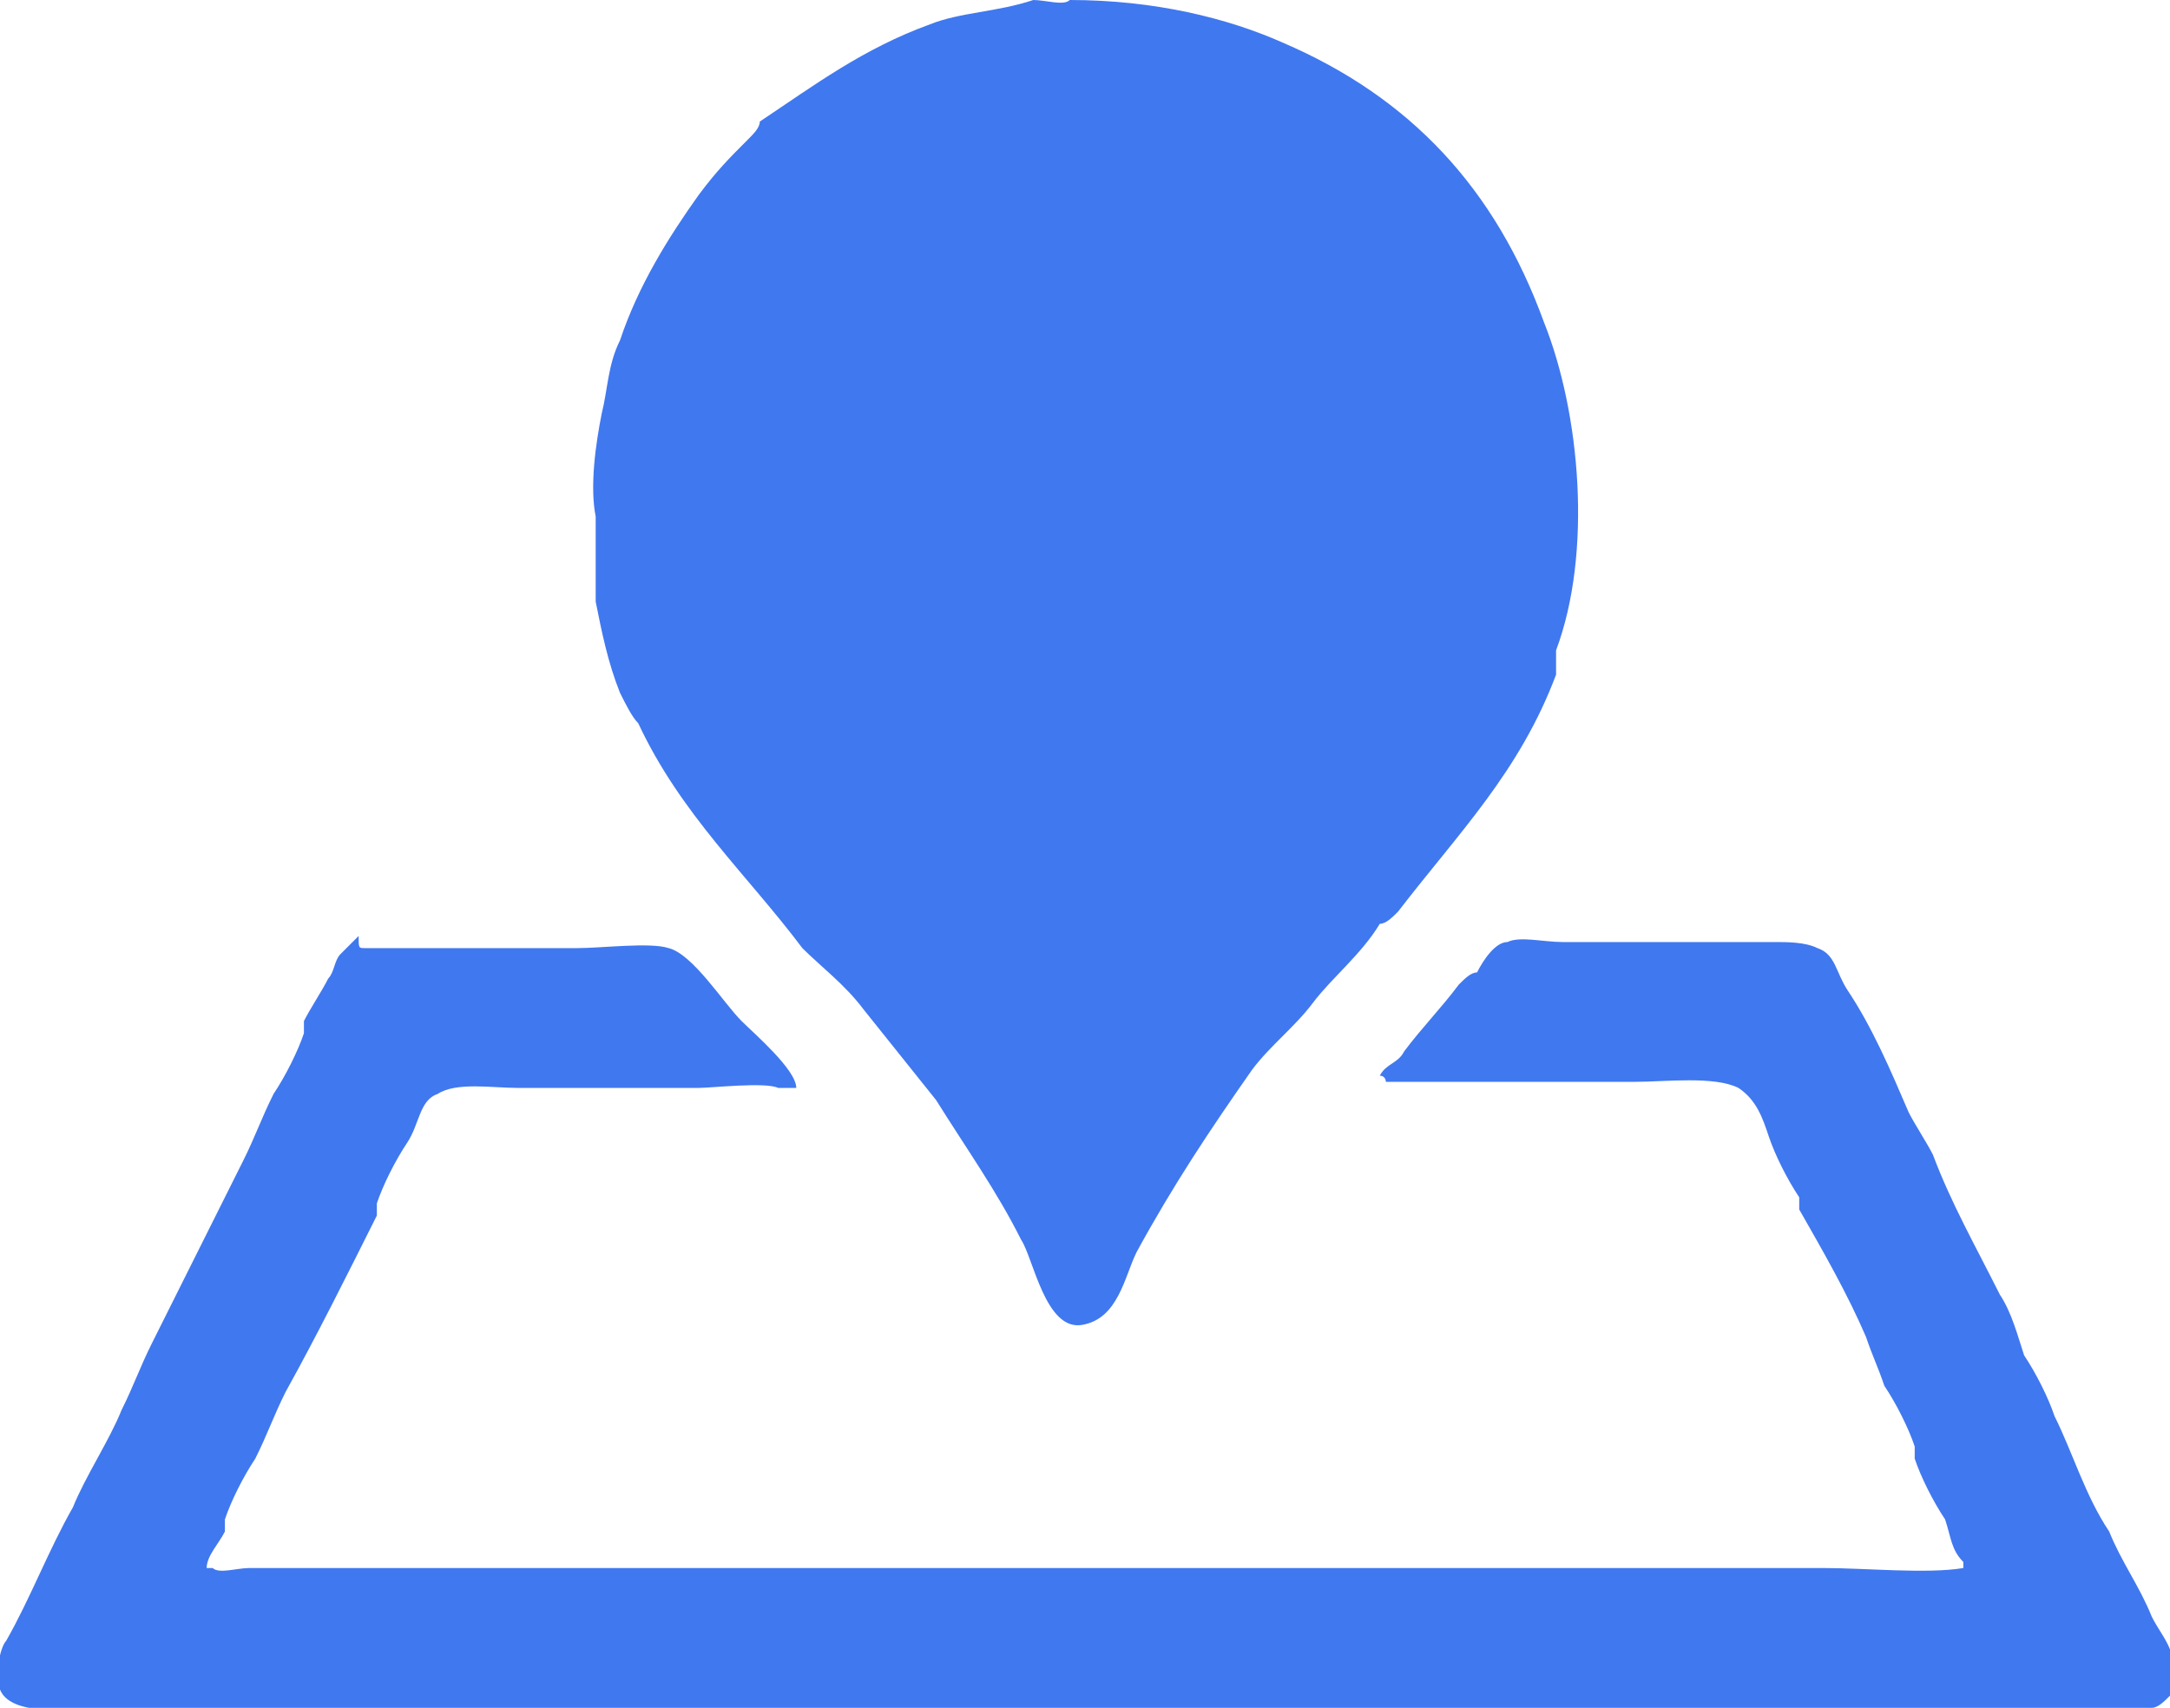 <?xml version="1.0" encoding="utf-8"?>
<!-- Generator: Adobe Illustrator 23.1.1, SVG Export Plug-In . SVG Version: 6.00 Build 0)  -->
<svg version="1.1" id="Layer_1" xmlns="http://www.w3.org/2000/svg" xmlns:xlink="http://www.w3.org/1999/xlink" x="0px" y="0px"
	 viewBox="0 0 35.7 28.1" style="enable-background:new 0 0 35.7 28.1;" xml:space="preserve">
<style type="text/css">
	.st0{clip-path:url(#SVGID_2_);fill:#4078EF;}
</style>
<g>
	<g>
		<defs>
			<rect id="SVGID_1_" x="0" y="0" width="35.7" height="28.1"/>
		</defs>
		<clipPath id="SVGID_2_">
			<use xlink:href="#SVGID_1_"  style="overflow:visible;"/>
		</clipPath>
		<path class="st0" d="M6,15.6h3.5c0.4,0,1.2-0.1,1.5,0c0.4,0.1,0.9,0.9,1.2,1.2c0.2,0.2,0.9,0.8,0.9,1.1c-0.1,0-0.2,0-0.3,0
			c-0.2-0.1-1.1,0-1.3,0H8.5c-0.4,0-1-0.1-1.3,0.1c-0.3,0.1-0.3,0.5-0.5,0.8c-0.2,0.3-0.4,0.7-0.5,1c0,0.1,0,0.1,0,0.2
			c-0.5,1-1,2-1.5,2.9c-0.2,0.4-0.3,0.7-0.5,1.1c-0.2,0.3-0.4,0.7-0.5,1c0,0,0,0.1,0,0.2c-0.1,0.2-0.3,0.4-0.3,0.6c0,0,0.1,0,0.1,0
			c0.1,0.1,0.4,0,0.6,0h1.5h5.4h14.5H30c0.7,0,1.7,0.1,2.3,0c0,0,0-0.1,0-0.1c-0.2-0.2-0.2-0.4-0.3-0.7c-0.2-0.3-0.4-0.7-0.5-1
			c0-0.1,0-0.1,0-0.2c-0.1-0.3-0.3-0.7-0.5-1c-0.1-0.3-0.2-0.5-0.3-0.8c-0.3-0.7-0.7-1.4-1.1-2.1c0,0,0-0.1,0-0.2
			c-0.2-0.3-0.4-0.7-0.5-1c-0.1-0.3-0.2-0.6-0.5-0.8c-0.4-0.2-1.2-0.1-1.7-0.1c-1.4,0-2.8,0-4.1,0c0,0,0-0.1-0.1-0.1
			c0.1-0.2,0.3-0.2,0.4-0.4c0.3-0.4,0.6-0.7,0.9-1.1c0.1-0.1,0.2-0.2,0.3-0.2c0.1-0.2,0.3-0.5,0.5-0.5c0.2-0.1,0.6,0,0.9,0h2h1.5
			c0.2,0,0.5,0,0.7,0.1c0.3,0.1,0.3,0.4,0.5,0.7c0.4,0.6,0.7,1.3,1,2c0.1,0.2,0.3,0.5,0.4,0.7c0.3,0.8,0.7,1.5,1.1,2.3
			c0.2,0.3,0.3,0.7,0.4,1c0.2,0.3,0.4,0.7,0.5,1c0.3,0.6,0.5,1.3,0.9,1.9c0.2,0.5,0.5,0.9,0.7,1.4c0.2,0.4,0.5,0.6,0.3,1.3
			c-0.1,0.1-0.2,0.2-0.3,0.2h-2H28H8.2H2c-0.6,0-1.8,0.2-2-0.3c-0.1-0.2,0-0.7,0.1-0.8c0.4-0.7,0.7-1.5,1.1-2.2
			c0.2-0.5,0.6-1.1,0.8-1.6c0.2-0.4,0.3-0.7,0.5-1.1c0.5-1,1-2,1.5-3c0.2-0.4,0.3-0.7,0.5-1.1c0.2-0.3,0.4-0.7,0.5-1
			c0,0,0-0.1,0-0.2c0.1-0.2,0.3-0.5,0.4-0.7c0.1-0.1,0.1-0.3,0.2-0.4c0.1-0.1,0.2-0.2,0.3-0.3C5.9,15.6,5.9,15.6,6,15.6 M18.9,4
			c1.5,0.4,2.5,1.4,3,2.9c0.2,0.6,0.3,1.5,0.1,2.2C22,9.3,21.9,9.7,21.8,10c-0.6,1.2-1.6,2-3.1,2.4c-0.6,0.1-1.6,0-2.1-0.1
			c-1.2-0.4-2.3-1.5-2.7-2.6c-0.3-0.9-0.3-2.1,0-3c0.5-1.1,1.3-2,2.5-2.5C16.5,4.1,16.7,4,16.9,4c0.2,0,0.4,0,0.5-0.1
			C18,3.9,18.5,3.9,18.9,4 M17.6,0c1.4,0,2.6,0.3,3.5,0.7c2.1,0.9,3.5,2.4,4.3,4.6c0.6,1.5,0.8,3.8,0.2,5.4c0,0.1,0,0.2,0,0.4
			C25,12.7,24,13.7,23,15c-0.1,0.1-0.2,0.2-0.3,0.2c-0.3,0.5-0.8,0.9-1.1,1.3c-0.3,0.4-0.7,0.7-1,1.1c-0.7,1-1.3,1.9-1.9,3
			c-0.2,0.4-0.3,1.1-0.9,1.2c-0.6,0.1-0.8-1.1-1-1.4c-0.4-0.8-0.9-1.5-1.4-2.3c-0.4-0.5-0.8-1-1.2-1.5c-0.3-0.4-0.7-0.7-1-1
			c-0.9-1.2-2-2.2-2.7-3.7c-0.1-0.1-0.2-0.3-0.3-0.5c-0.2-0.5-0.3-1-0.4-1.5C9.8,9.7,9.8,9.4,9.8,9.1V8.5C9.7,8,9.8,7.3,9.9,6.8
			C10,6.4,10,6,10.2,5.6c0.3-0.9,0.8-1.7,1.3-2.4c0.3-0.4,0.5-0.6,0.8-0.9c0.1-0.1,0.2-0.2,0.2-0.3c0.9-0.6,1.7-1.2,2.8-1.6
			c0.5-0.2,1.1-0.2,1.7-0.4C17.2,0,17.5,0.1,17.6,0"/>
	</g>
</g>
</svg>

